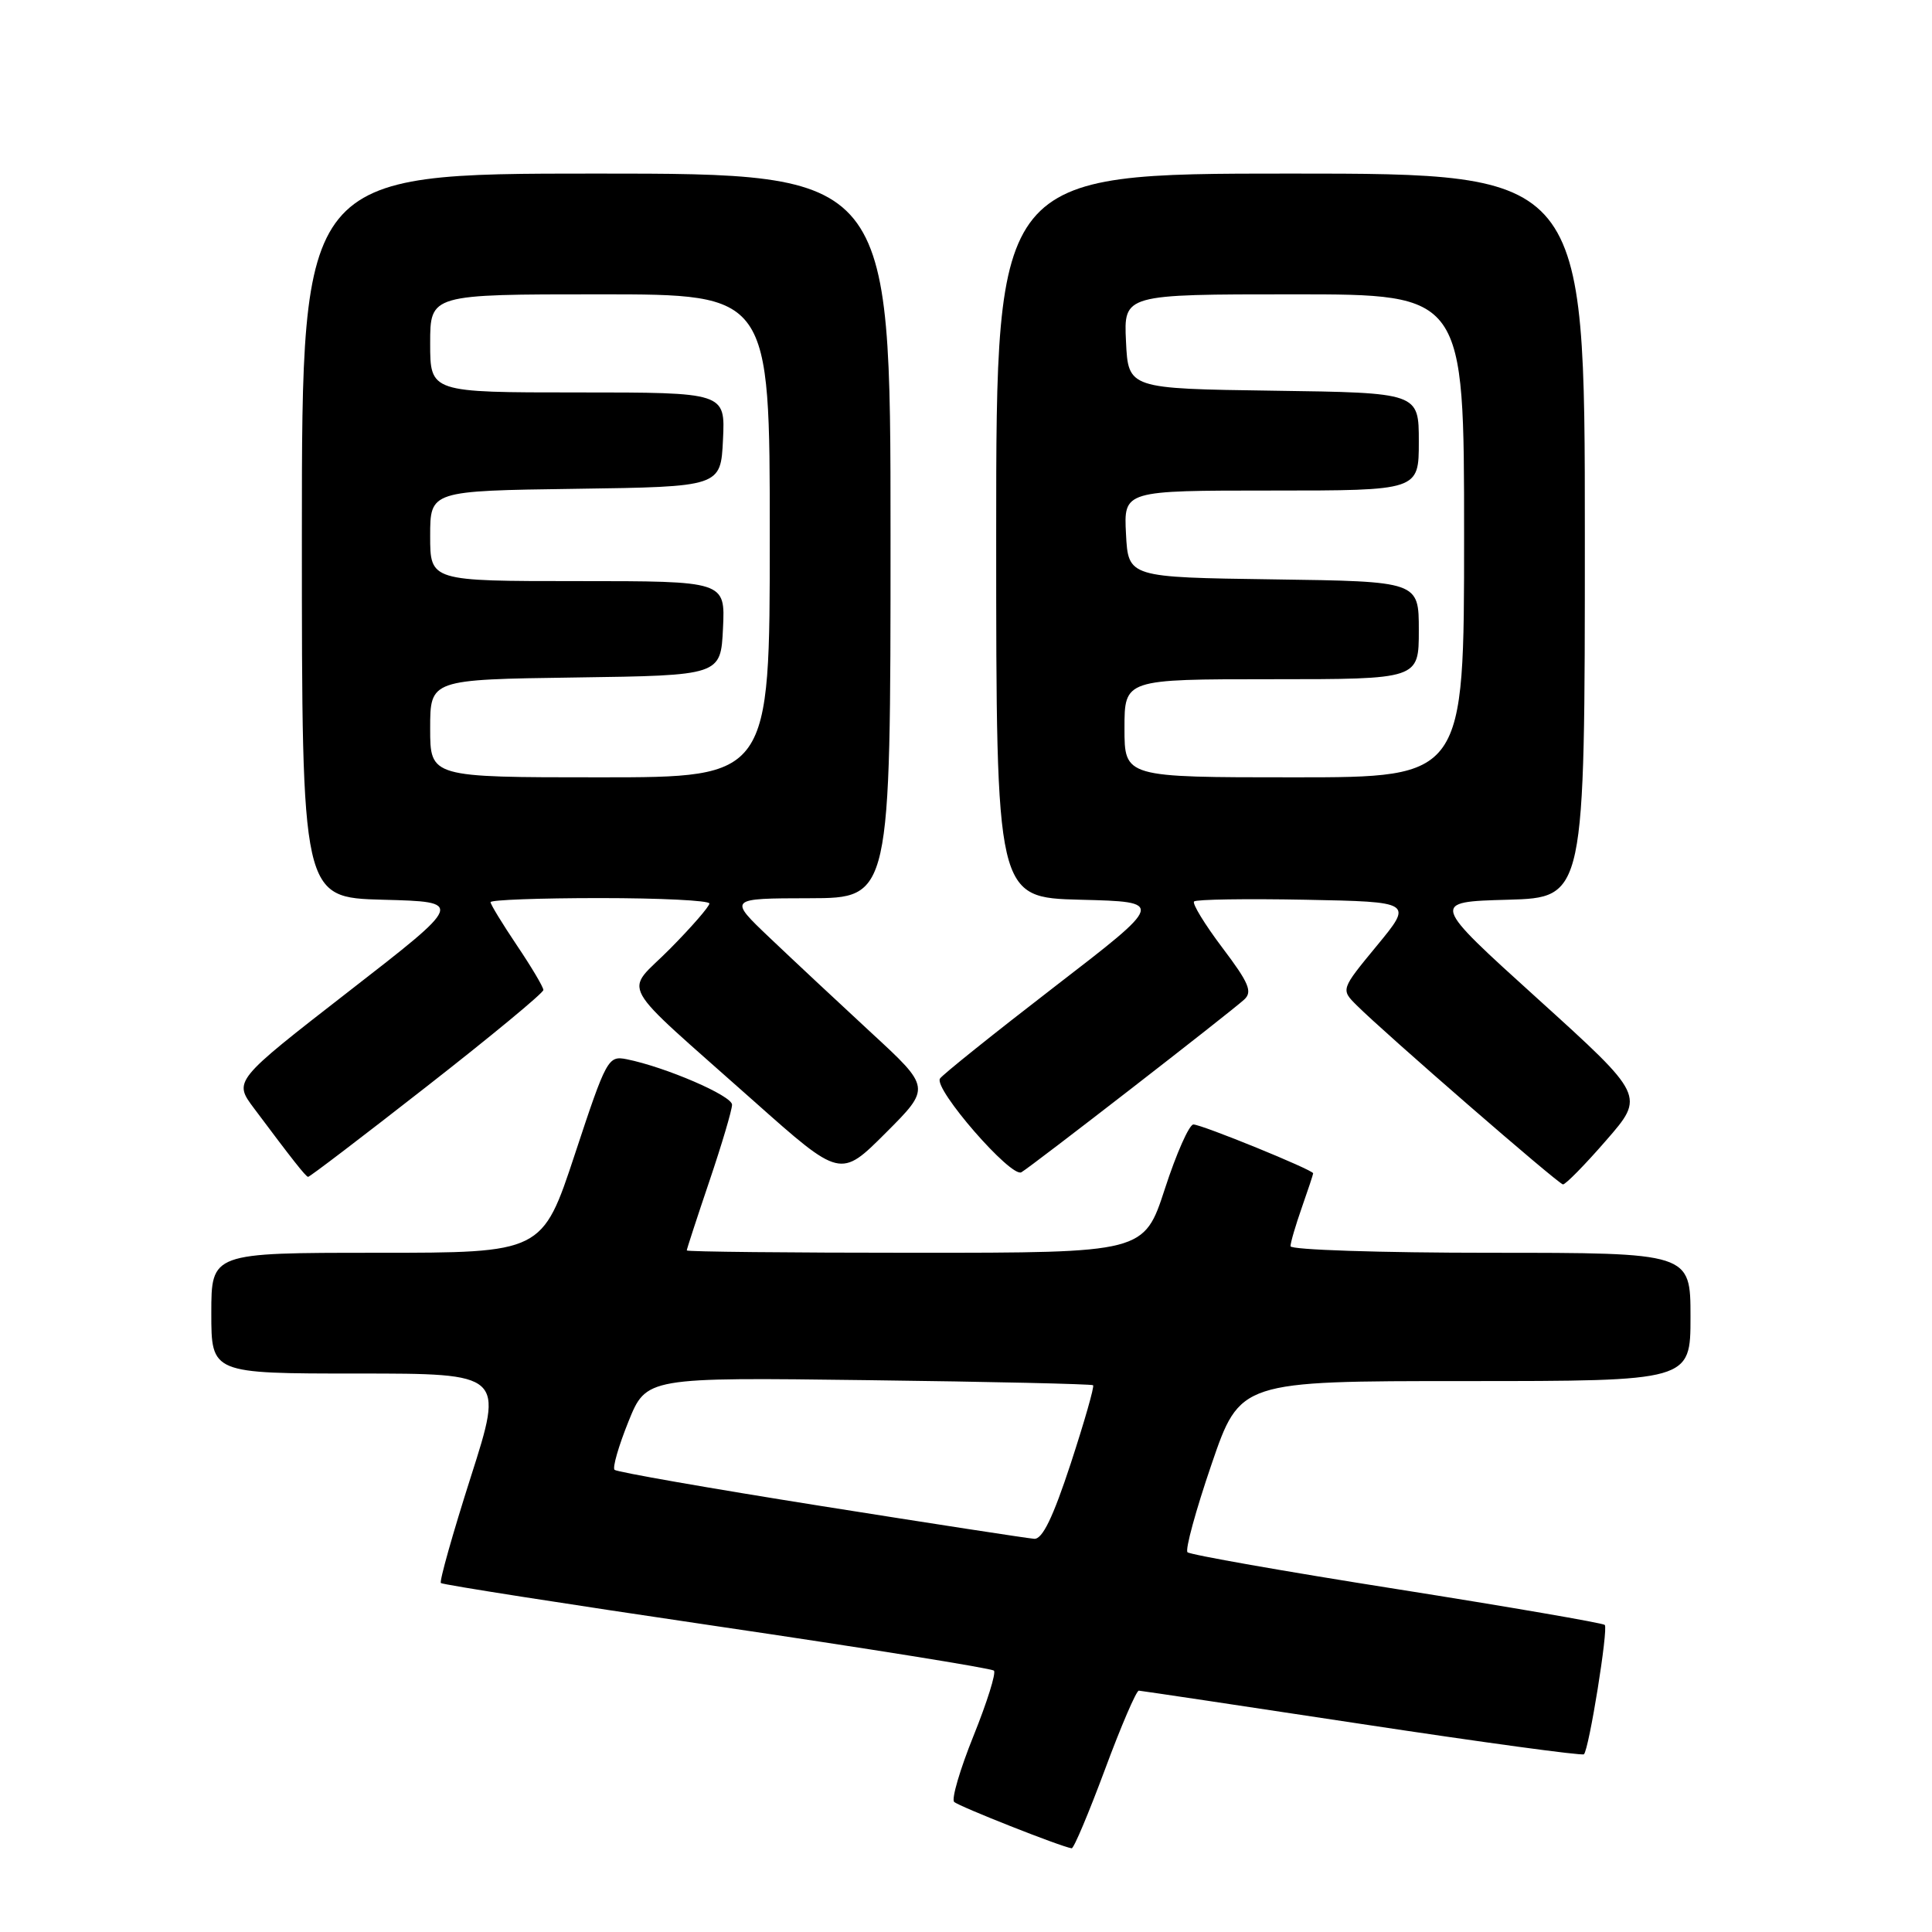 <?xml version="1.0" encoding="UTF-8" standalone="no"?>
<!DOCTYPE svg PUBLIC "-//W3C//DTD SVG 1.1//EN" "http://www.w3.org/Graphics/SVG/1.1/DTD/svg11.dtd" >
<svg xmlns="http://www.w3.org/2000/svg" xmlns:xlink="http://www.w3.org/1999/xlink" version="1.1" viewBox="0 0 256 256">
 <g >
 <path fill="currentColor"
d=" M 146.40 234.50 C 148.54 228.72 150.57 224.01 150.90 224.02 C 151.23 224.04 164.55 226.03 180.49 228.45 C 196.44 230.87 209.66 232.67 209.88 232.45 C 210.56 231.77 213.13 215.80 212.64 215.31 C 212.39 215.06 199.98 212.92 185.06 210.56 C 170.15 208.21 157.68 206.01 157.35 205.68 C 157.02 205.35 158.45 200.12 160.53 194.04 C 164.31 183.00 164.31 183.00 194.16 183.00 C 224.00 183.00 224.00 183.00 224.00 174.50 C 224.00 166.00 224.00 166.00 197.50 166.00 C 182.93 166.00 171.00 165.61 171.00 165.13 C 171.00 164.64 171.68 162.34 172.50 160.00 C 173.32 157.66 174.00 155.62 174.00 155.47 C 174.00 155.02 159.24 149.00 158.13 149.00 C 157.58 149.00 155.88 152.82 154.36 157.50 C 151.59 166.00 151.59 166.00 121.29 166.00 C 104.63 166.00 91.00 165.86 91.00 165.69 C 91.00 165.52 92.35 161.38 94.00 156.50 C 95.65 151.62 97.00 147.07 97.00 146.38 C 97.00 145.19 88.20 141.39 83.02 140.35 C 80.58 139.87 80.35 140.29 76.18 152.92 C 71.86 166.00 71.86 166.00 49.93 166.00 C 28.00 166.00 28.00 166.00 28.00 174.00 C 28.00 182.00 28.00 182.00 47.38 182.00 C 66.76 182.00 66.76 182.00 62.39 195.68 C 59.99 203.20 58.20 209.54 58.42 209.76 C 58.64 209.98 75.10 212.55 94.98 215.48 C 114.87 218.41 131.39 221.06 131.70 221.37 C 132.01 221.67 130.79 225.56 129.00 230.00 C 127.21 234.44 126.05 238.38 126.43 238.76 C 127.01 239.34 140.54 244.69 142.00 244.91 C 142.28 244.96 144.25 240.27 146.40 234.50 Z  M 212.83 151.10 C 217.96 145.21 217.96 145.21 203.76 132.35 C 189.56 119.50 189.56 119.50 199.78 119.22 C 210.00 118.93 210.00 118.93 210.00 70.97 C 210.00 23.00 210.00 23.00 171.00 23.00 C 132.00 23.00 132.00 23.00 132.00 70.97 C 132.00 118.93 132.00 118.93 143.17 119.22 C 154.34 119.50 154.34 119.50 139.72 130.76 C 131.68 136.96 124.85 142.43 124.55 142.92 C 123.70 144.29 133.99 156.12 135.34 155.33 C 136.71 154.54 162.88 134.25 164.86 132.45 C 165.99 131.42 165.50 130.25 161.97 125.58 C 159.63 122.48 157.95 119.72 158.22 119.45 C 158.50 119.17 165.14 119.07 172.97 119.22 C 187.23 119.50 187.23 119.50 182.45 125.30 C 177.66 131.11 177.66 131.11 179.76 133.20 C 183.43 136.87 206.48 156.89 207.10 156.94 C 207.43 156.97 210.01 154.35 212.83 151.10 Z  M 56.57 143.94 C 65.06 137.31 72.00 131.57 72.00 131.18 C 72.00 130.79 70.42 128.13 68.50 125.28 C 66.58 122.42 65.00 119.84 65.00 119.54 C 65.00 119.24 71.53 119.00 79.50 119.00 C 87.47 119.00 94.00 119.32 94.00 119.72 C 94.00 120.11 91.65 122.82 88.78 125.72 C 82.71 131.87 81.33 129.38 99.93 145.94 C 111.37 156.11 111.37 156.11 117.36 150.12 C 123.35 144.13 123.35 144.13 115.42 136.82 C 111.07 132.80 105.03 127.15 102.00 124.27 C 96.50 119.04 96.50 119.04 107.25 119.02 C 118.00 119.00 118.00 119.00 118.00 71.00 C 118.00 23.00 118.00 23.00 79.00 23.00 C 40.00 23.00 40.00 23.00 40.00 70.97 C 40.00 118.93 40.00 118.93 50.75 119.22 C 61.50 119.50 61.50 119.50 46.22 131.36 C 30.94 143.23 30.94 143.23 33.66 146.86 C 38.73 153.64 40.50 155.89 40.82 155.94 C 41.00 155.98 48.08 150.58 56.57 143.94 Z  M 108.73 199.54 C 94.00 197.20 81.72 195.05 81.43 194.76 C 81.14 194.47 81.97 191.60 83.27 188.37 C 85.64 182.50 85.64 182.50 115.07 182.88 C 131.26 183.08 144.65 183.39 144.84 183.55 C 145.03 183.71 143.69 188.38 141.88 193.92 C 139.53 201.07 138.13 203.97 137.04 203.90 C 136.19 203.84 123.45 201.88 108.73 199.54 Z  M 149.00 96.50 C 149.00 90.00 149.00 90.00 168.50 90.00 C 188.00 90.00 188.00 90.00 188.00 83.52 C 188.00 77.04 188.00 77.04 168.75 76.77 C 149.50 76.50 149.50 76.50 149.20 70.75 C 148.90 65.00 148.90 65.00 168.45 65.00 C 188.00 65.00 188.00 65.00 188.00 58.52 C 188.00 52.04 188.00 52.04 168.75 51.77 C 149.50 51.50 149.50 51.50 149.20 45.25 C 148.90 39.00 148.90 39.00 171.45 39.00 C 194.00 39.00 194.00 39.00 194.00 71.00 C 194.00 103.00 194.00 103.00 171.50 103.00 C 149.00 103.00 149.00 103.00 149.00 96.50 Z  M 57.00 96.52 C 57.00 90.04 57.00 90.04 76.25 89.77 C 95.50 89.50 95.50 89.50 95.80 83.25 C 96.10 77.00 96.10 77.00 76.55 77.00 C 57.00 77.00 57.00 77.00 57.00 71.02 C 57.00 65.04 57.00 65.04 76.25 64.77 C 95.50 64.50 95.50 64.50 95.80 58.25 C 96.10 52.00 96.10 52.00 76.55 52.00 C 57.00 52.00 57.00 52.00 57.00 45.50 C 57.00 39.00 57.00 39.00 79.50 39.00 C 102.00 39.00 102.00 39.00 102.00 71.00 C 102.00 103.00 102.00 103.00 79.50 103.00 C 57.00 103.00 57.00 103.00 57.00 96.52 Z "/>
</g>
</svg>